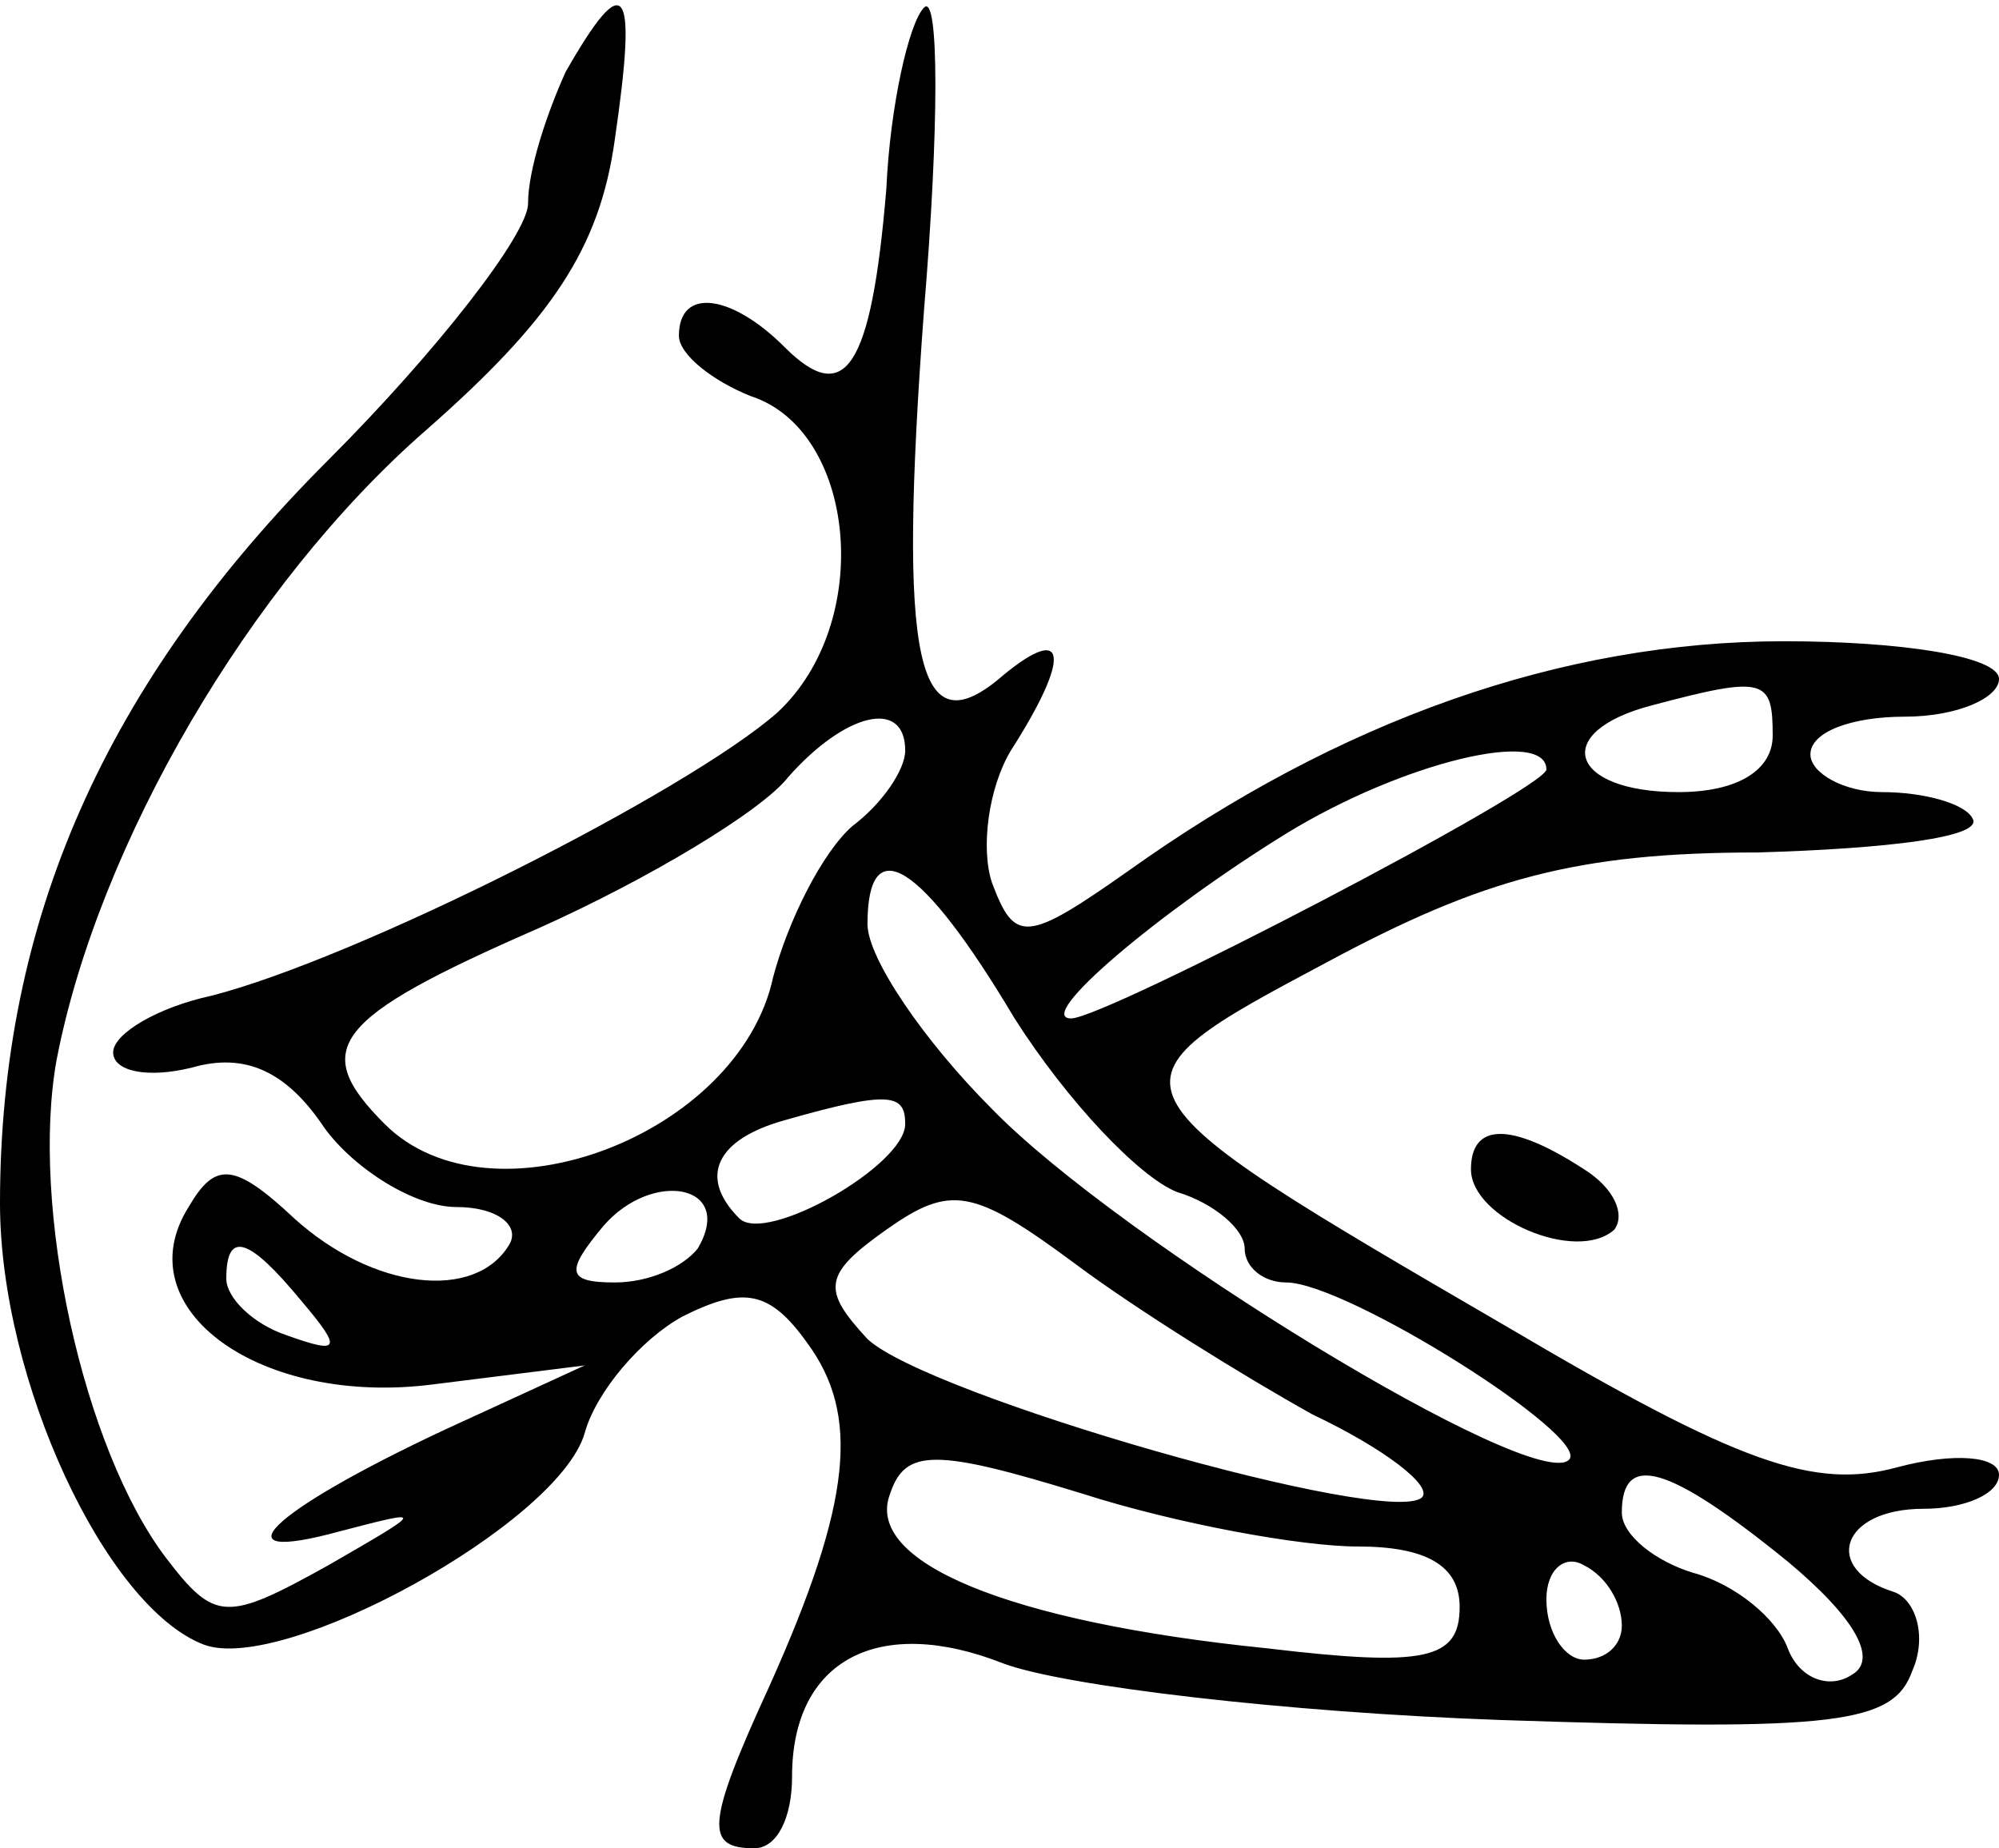 <svg version="1.0" xmlns="http://www.w3.org/2000/svg" width="53" height="49" viewBox="0 0 53 49">
	<g transform="translate(0,49) scale(0.1,-0.1)" fill="currentColor" stroke="none">
		<path d="M150 471 c-5 -11 -10 -26 -10 -35 0 -8 -24 -39 -53 -68 -59 -59 -87
-122 -87 -197 0 -47 28 -107 54 -117 21 -8 94 32 101 56 3 11 15 25 26 31 16
8 23 7 33 -7 14 -19 12 -42 -10 -91 -17 -37 -17 -43 -4 -43 6 0 10 8 10 19 0
31 23 43 56 30 16 -6 75 -13 132 -15 89 -3 104 -1 109 13 4 9 1 19 -5 21 -19
6 -14 22 8 22 11 0 20 4 20 9 0 5 -12 6 -27 2 -22 -6 -42 1 -103 37 -110 64
-110 64 -48 97 41 22 66 29 114 29 34 1 60 4 57 9 -2 4 -13 7 -24 7 -10 0 -19
5 -19 10 0 6 11 10 25 10 14 0 25 5 25 10 0 6 -26 10 -57 10 -59 0 -118 -21
-174 -61 -27 -19 -30 -19 -36 -3 -3 9 -1 25 5 35 16 25 15 34 -2 20 -23 -20
-28 3 -21 97 4 48 4 84 0 80 -4 -4 -9 -26 -10 -48 -4 -48 -11 -58 -27 -42 -14
14 -28 16 -28 3 0 -5 9 -12 19 -16 28 -9 33 -60 7 -84 -24 -21 -111 -65 -150
-75 -14 -3 -26 -10 -26 -15 0 -5 9 -7 21 -4 14 4 25 -1 35 -16 8 -11 24 -21
35 -21 11 0 17 -5 14 -10 -9 -15 -36 -12 -57 7 -16 15 -21 15 -28 3 -17 -27
19 -53 65 -47 l40 5 -37 -17 c-47 -22 -61 -36 -28 -27 23 6 23 6 -3 -9 -27
-15 -30 -15 -43 2 -22 29 -36 93 -29 132 11 57 51 126 98 167 33 29 46 48 50
77 6 41 3 46 -13 18z m320 -176 c0 -9 -9 -15 -25 -15 -29 0 -34 16 -7 23 30 8
32 7 32 -8z m-230 -4 c0 -5 -6 -14 -14 -20 -8 -7 -17 -25 -21 -40 -9 -42 -75
-67 -103 -39 -20 20 -14 28 41 52 29 13 59 31 66 40 15 17 31 21 31 7z m170
-5 c0 -5 -117 -66 -126 -66 -10 0 23 28 57 49 31 19 69 28 69 17z m-141 -66
c14 -22 33 -42 43 -46 10 -3 18 -10 18 -15 0 -5 5 -9 11 -9 16 0 81 -41 75
-47 -9 -9 -119 58 -153 93 -18 18 -33 40 -33 49 0 25 14 17 39 -25z m-29 -28
c0 -11 -37 -32 -44 -25 -11 11 -6 21 12 26 28 8 32 7 32 -1z m-55 -33 c-4 -5
-13 -9 -22 -9 -13 0 -13 3 -3 15 13 15 35 11 25 -6z m163 -44 c19 -9 32 -19
29 -22 -9 -8 -131 27 -147 42 -12 13 -12 17 5 29 17 12 23 11 50 -9 16 -12 45
-30 63 -40z m-268 30 c11 -13 10 -14 -4 -9 -9 3 -16 10 -16 15 0 13 6 11 20
-6z m280 -65 c18 0 27 -5 27 -16 0 -14 -9 -16 -51 -11 -69 7 -107 23 -100 41
4 12 12 12 51 0 25 -8 58 -14 73 -14z m114 -4 c18 -15 24 -26 17 -30 -6 -4
-14 -1 -17 7 -3 8 -14 17 -25 20 -10 3 -19 10 -19 16 0 16 12 13 44 -13z m-44
-17 c0 -5 -4 -9 -10 -9 -5 0 -10 7 -10 16 0 8 5 12 10 9 6 -3 10 -10 10 -16z" />
		<path d="M390 180 c0 -13 28 -25 38 -16 3 4 0 11 -8 16 -20 13 -30 12 -30 0z" />
	</g>
</svg>
